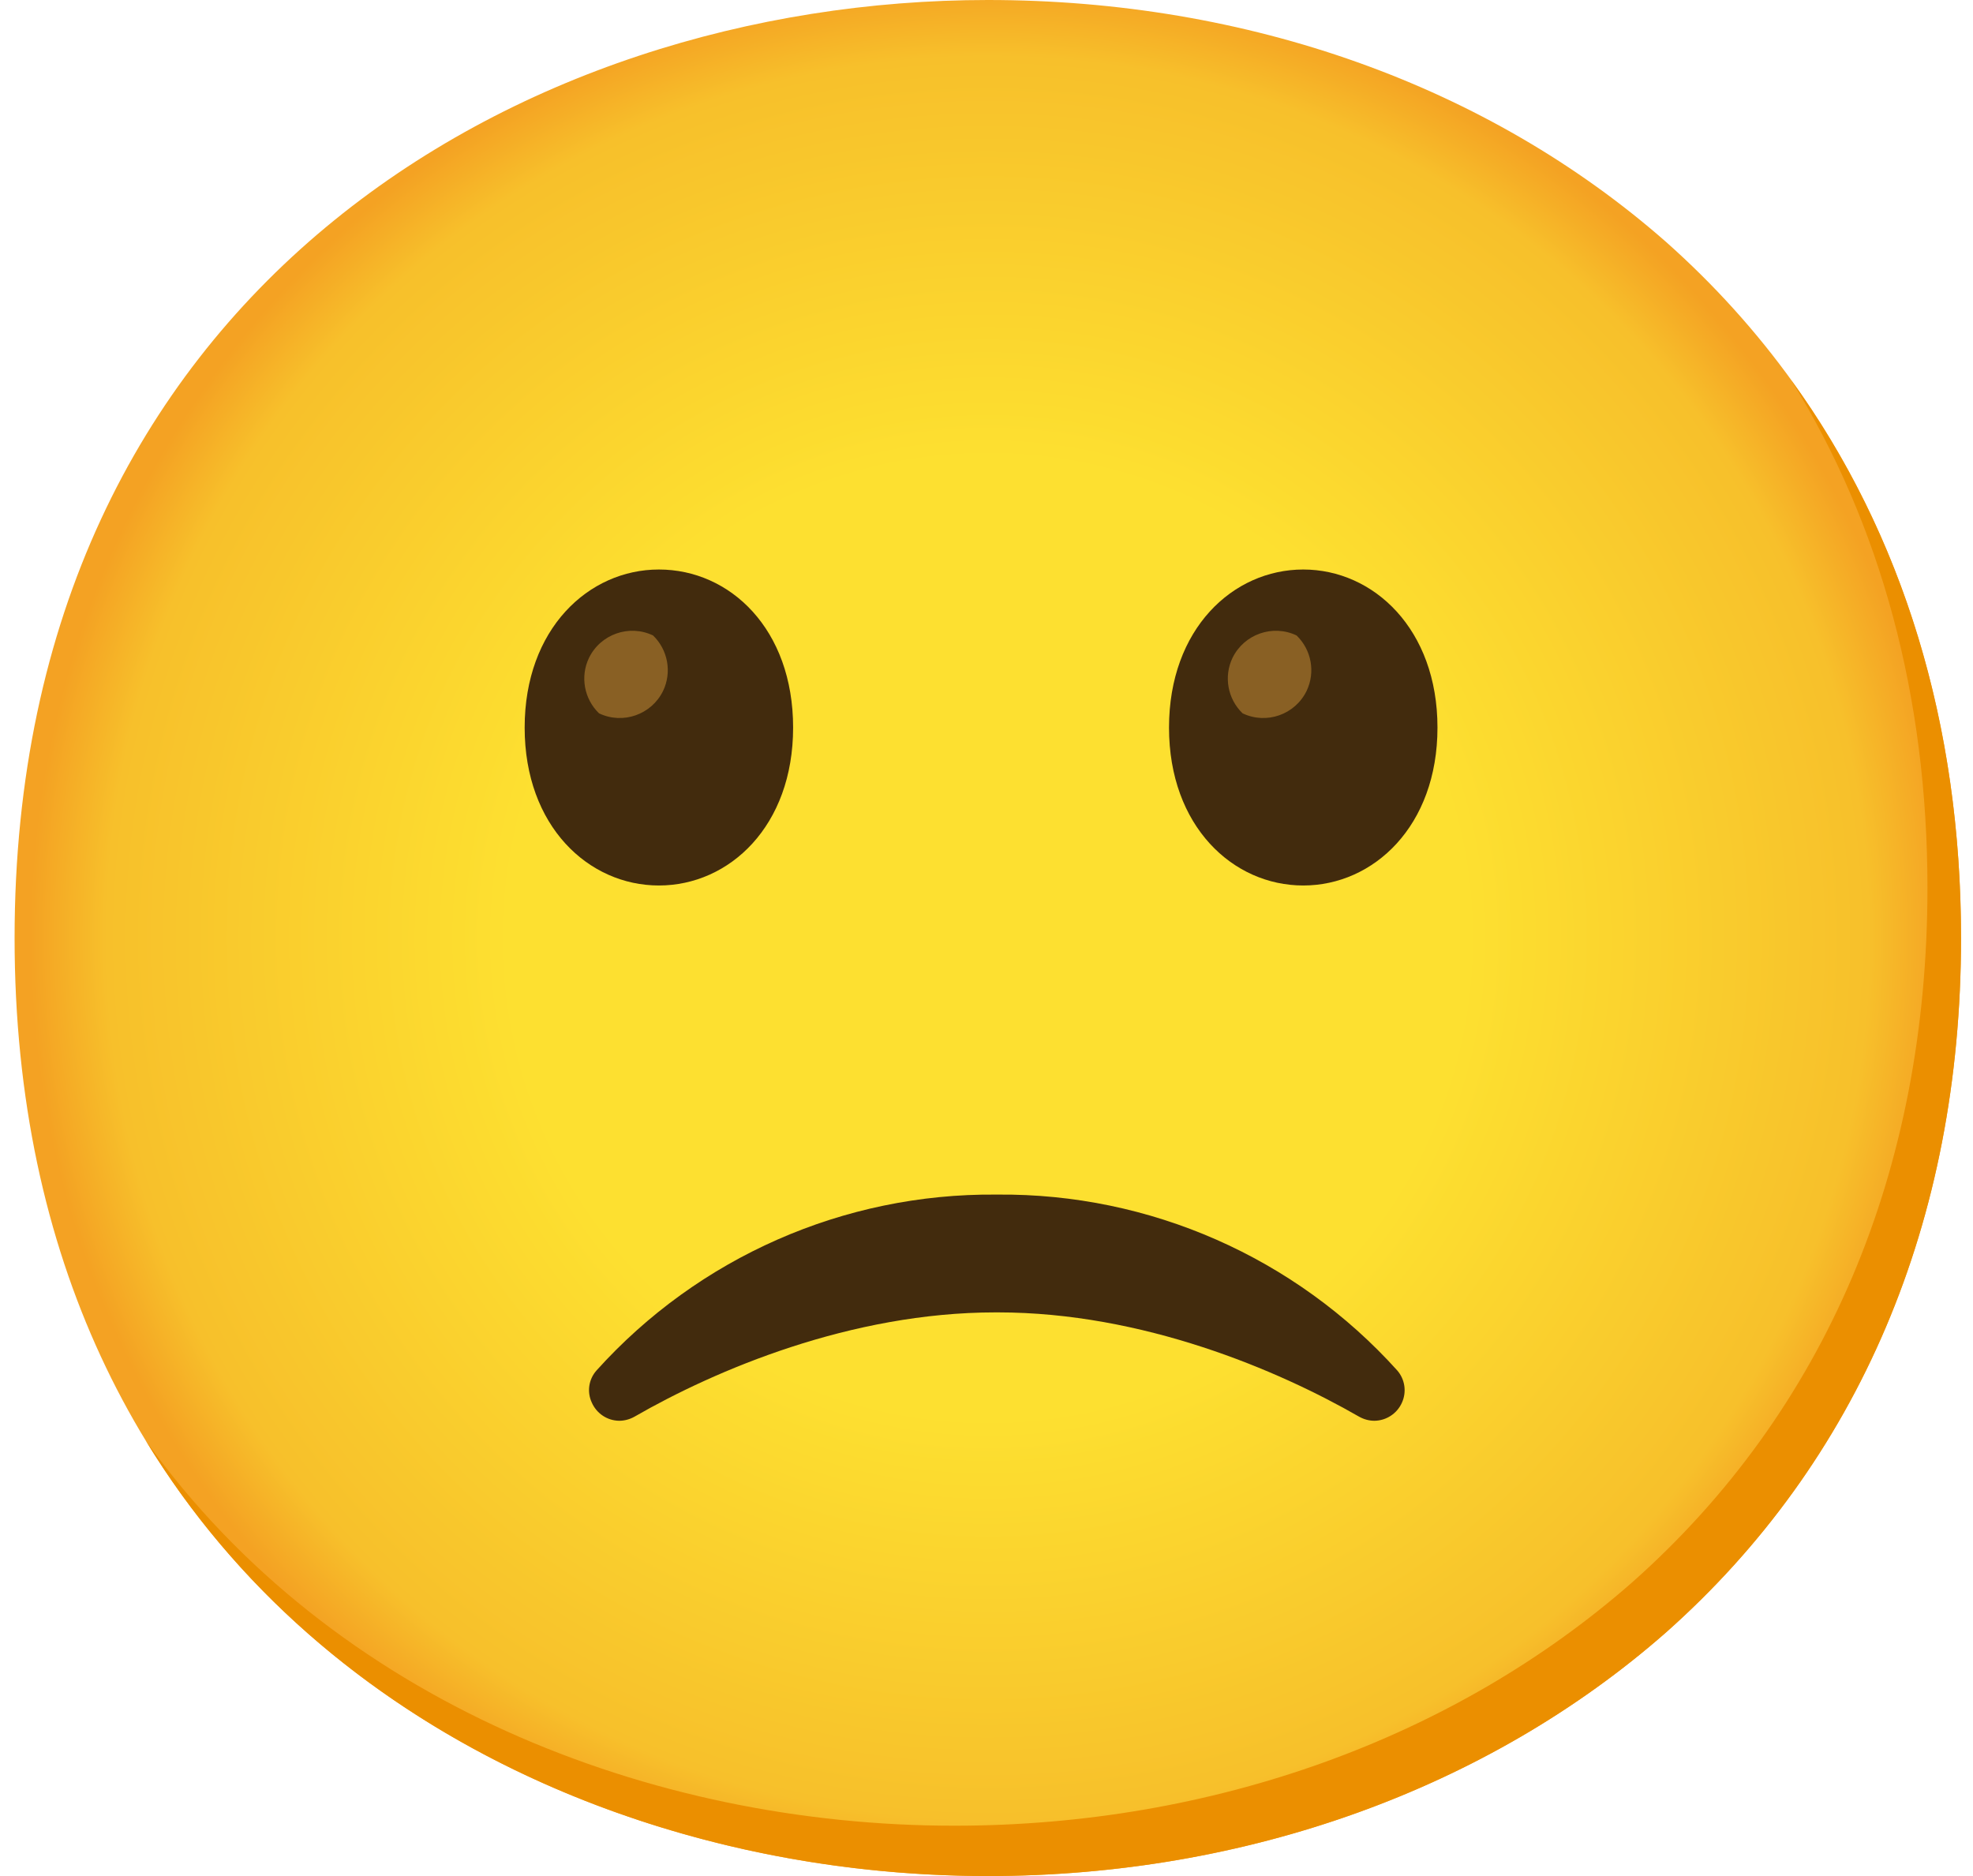 <svg width="61" height="58" viewBox="0 0 61 58" fill="none" xmlns="http://www.w3.org/2000/svg">
<path d="M30.541 58C16.067 58 0.451 48.921 0.451 29C0.451 9.079 16.067 0 30.541 0C38.582 0 46 2.646 51.499 7.47C57.465 12.762 60.63 20.233 60.63 29C60.63 37.767 57.465 45.186 51.499 50.477C46 55.302 38.53 58 30.541 58Z" fill="url(#paint0_radial_700_297)"/>
<path d="M55.385 11.761C58.15 16.222 59.592 21.535 59.592 27.444C59.592 36.211 56.428 43.63 50.462 48.921C44.962 53.746 37.492 56.444 29.503 56.444C20.134 56.444 10.308 52.63 4.508 44.543C10.09 53.704 20.59 58 30.54 58C38.53 58 46 55.302 51.499 50.477C57.465 45.186 60.63 37.767 60.63 29C60.63 22.391 58.83 16.518 55.385 11.761V11.761Z" fill="#EB8F00"/>
<path d="M20.371 17.607C18.197 17.607 16.221 19.444 16.221 22.494C16.221 25.545 18.197 27.376 20.371 27.376C22.55 27.376 24.521 25.54 24.521 22.494C24.521 19.449 22.571 17.607 20.371 17.607Z" fill="#422B0D"/>
<path d="M20.191 19.646C19.454 19.294 18.567 19.605 18.209 20.341C17.934 20.917 18.059 21.607 18.52 22.053C19.257 22.406 20.144 22.095 20.502 21.358C20.777 20.782 20.652 20.093 20.191 19.646Z" fill="#896024"/>
<path d="M40.293 17.607C38.119 17.607 36.143 19.444 36.143 22.494C36.143 25.545 38.119 27.376 40.293 27.376C42.467 27.376 44.443 25.54 44.443 22.494C44.443 19.449 42.467 17.607 40.293 17.607Z" fill="#422B0D"/>
<path d="M40.087 19.646C39.351 19.294 38.464 19.605 38.105 20.341C37.831 20.917 37.955 21.607 38.417 22.053C39.154 22.406 40.041 22.095 40.398 21.358C40.673 20.782 40.549 20.093 40.087 19.646Z" fill="#896024"/>
<path d="M30.842 36.932C35.547 36.891 40.05 38.873 43.199 42.369C43.438 42.644 43.495 43.033 43.344 43.365C43.194 43.702 42.862 43.92 42.494 43.925C42.328 43.925 42.162 43.879 42.016 43.796C39.516 42.359 35.334 40.574 30.852 40.574H30.78C26.302 40.574 22.116 42.359 19.621 43.796C19.475 43.879 19.309 43.925 19.143 43.925C18.775 43.92 18.448 43.702 18.298 43.365C18.142 43.033 18.199 42.644 18.443 42.369C21.592 38.873 26.09 36.891 30.795 36.932" fill="#422B0D"/>
<defs>
<radialGradient id="paint0_radial_700_297" cx="0" cy="0" r="1" gradientUnits="userSpaceOnUse" gradientTransform="translate(30.541 29) scale(29.55)">
<stop offset="0.5" stop-color="#FDE030"/>
<stop offset="0.92" stop-color="#F7C02B"/>
<stop offset="1" stop-color="#F4A223"/>
</radialGradient>
</defs>
</svg>
